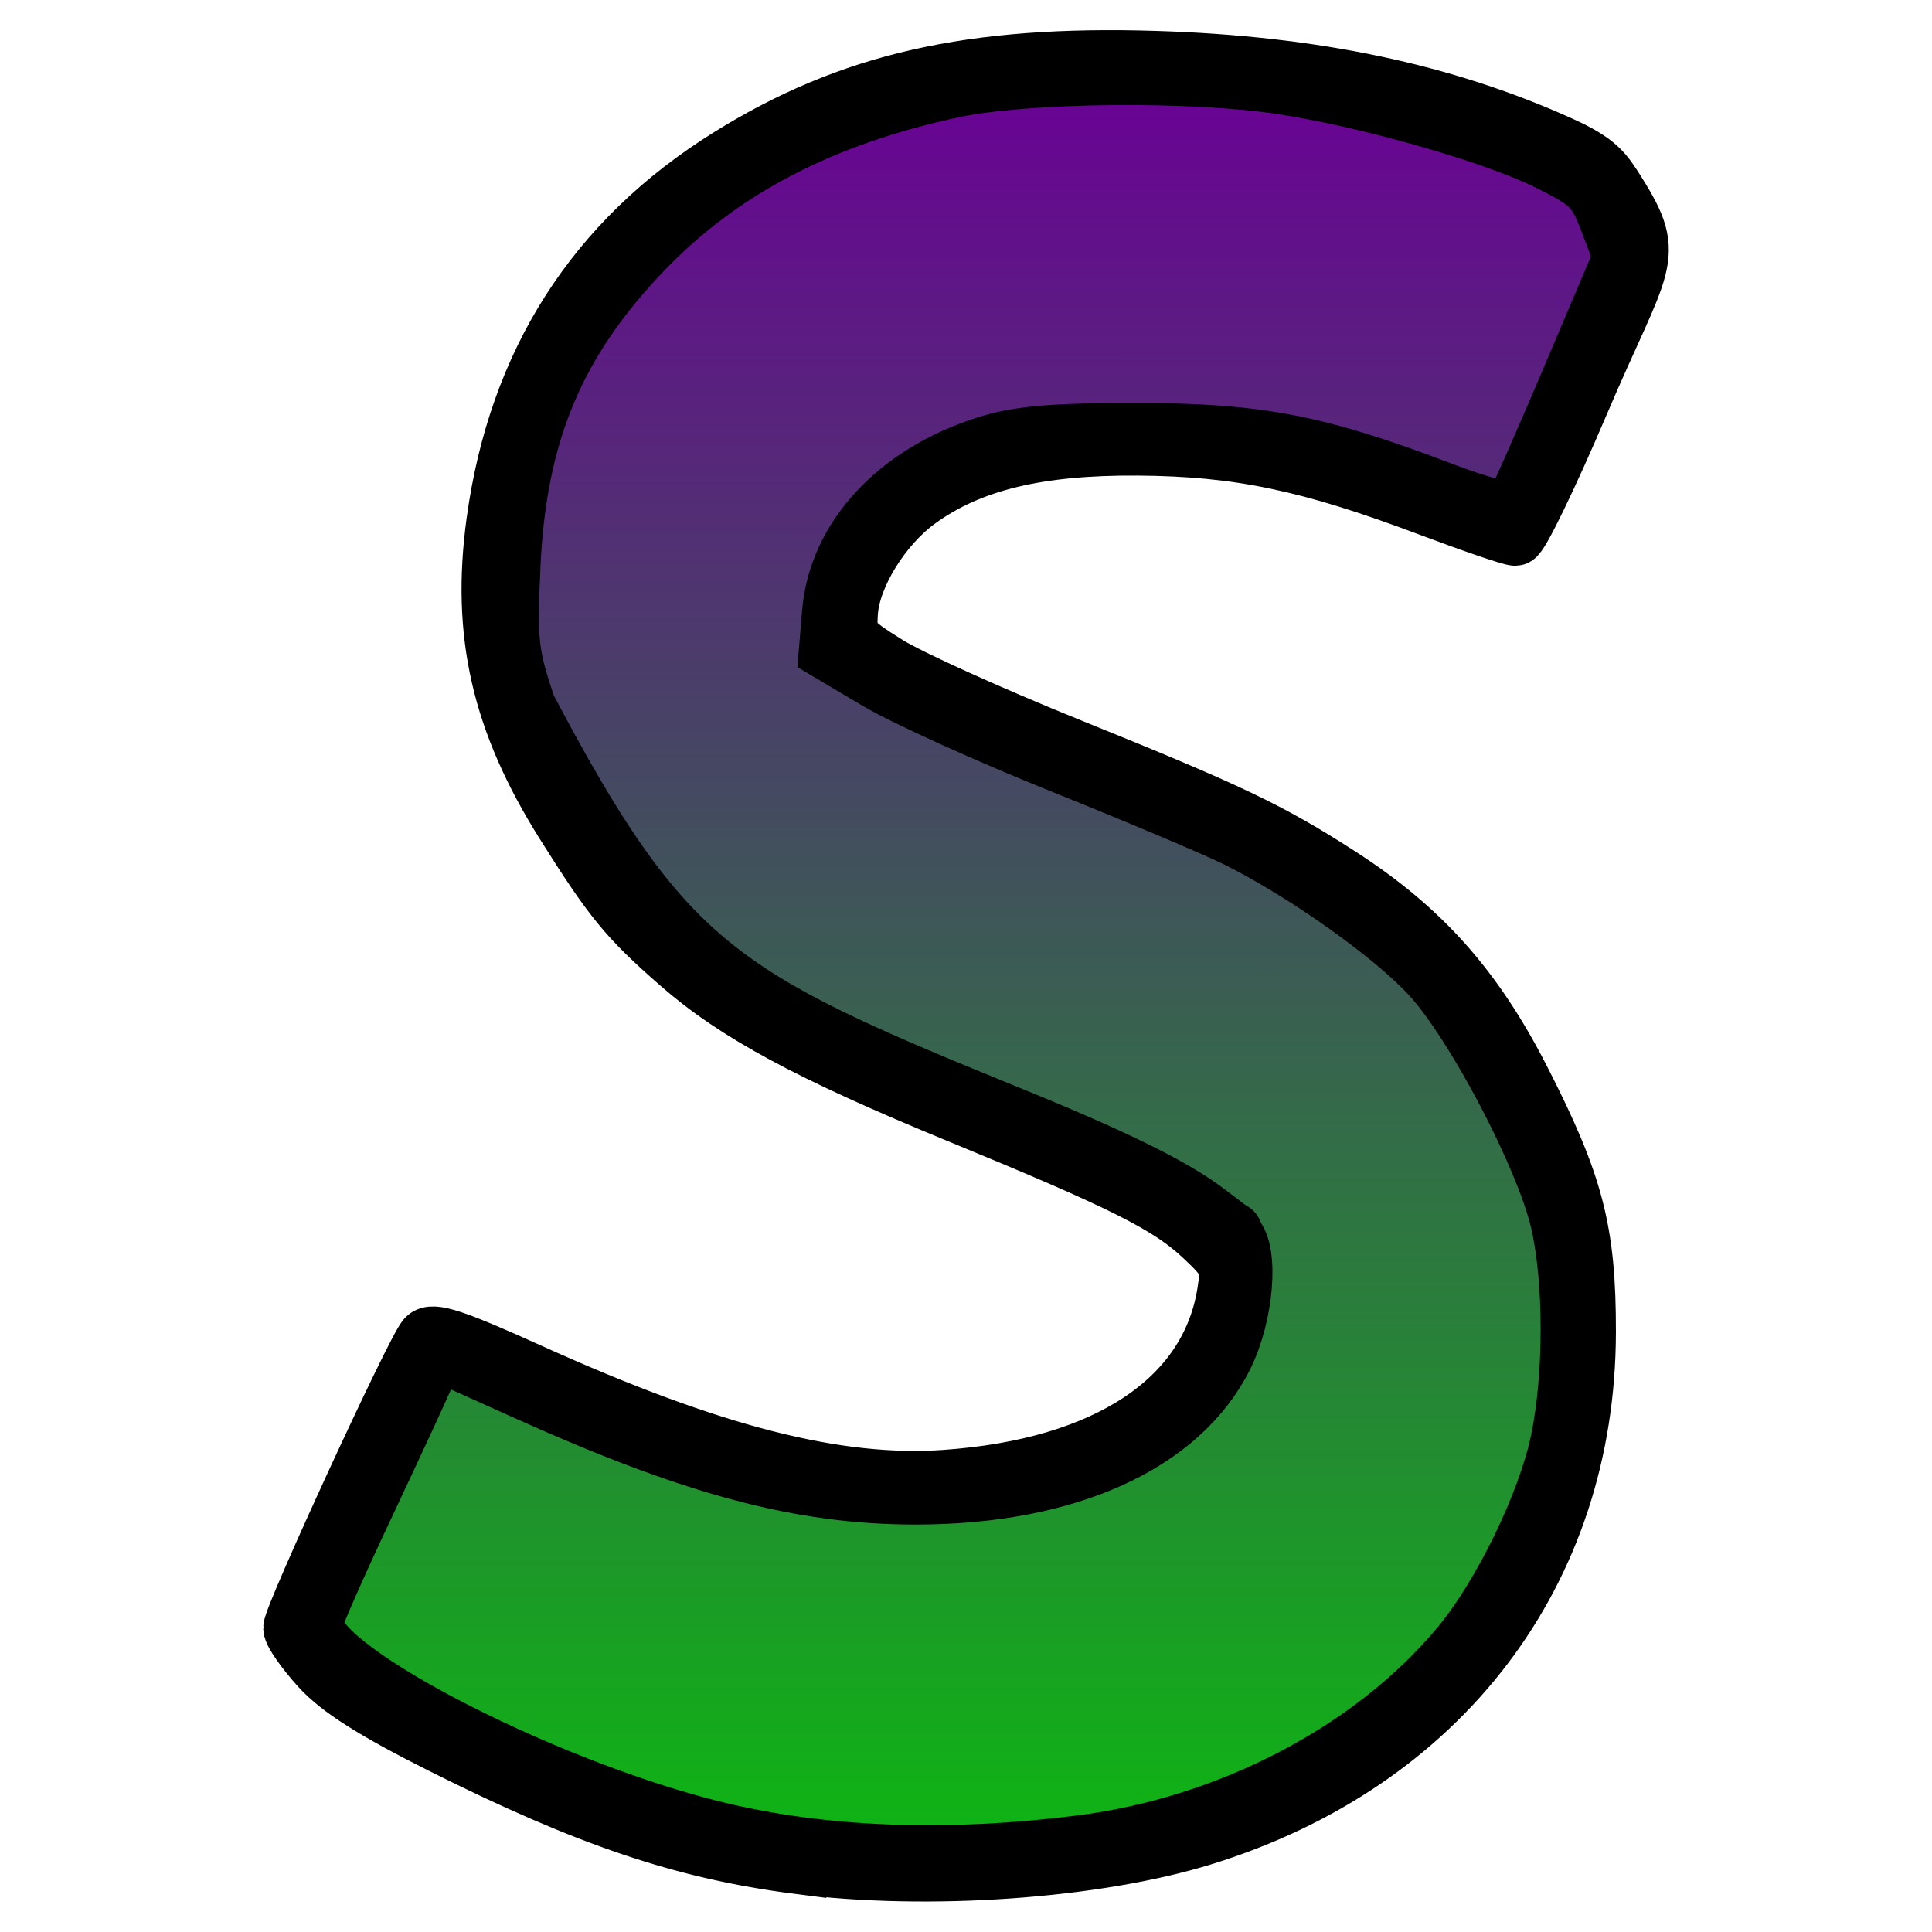 <?xml version="1.0" encoding="UTF-8" standalone="no"?>
<svg
   version="1.1"
   id="svg210"
   width="256"
   height="256"
   viewBox="0 0 256 256"
   sodipodi:docname="salomon.svg"
   inkscape:version="1.2.2 (b0a8486541, 2022-12-01)"
   inkscape:export-filename="newsalomon.png"
   inkscape:export-xdpi="30"
   inkscape:export-ydpi="30"
   xmlns:inkscape="http://www.inkscape.org/namespaces/inkscape"
   xmlns:sodipodi="http://sodipodi.sourceforge.net/DTD/sodipodi-0.dtd"
   xmlns:xlink="http://www.w3.org/1999/xlink"
   xmlns="http://www.w3.org/2000/svg"
   xmlns:svg="http://www.w3.org/2000/svg"
   xmlns:rdf="http://www.w3.org/1999/02/22-rdf-syntax-ns#"
   xmlns:cc="http://creativecommons.org/ns#"
   xmlns:dc="http://purl.org/dc/elements/1.1/">
  <defs
     id="defs214">
    <linearGradient
       inkscape:collect="always"
       id="linearGradient993">
      <stop
         style="stop-color:#0db712;stop-opacity:1;"
         offset="0"
         id="stop989" />
      <stop
         style="stop-color:#6a0096;stop-opacity:1;"
         offset="1"
         id="stop991" />
    </linearGradient>
    <filter
       y="-0.003"
       height="1.007"
       inkscape:menu-tooltip="Darkens the edge with an inner blur and adds a flexible glow"
       inkscape:menu="Shadows and Glows"
       inkscape:label="Dark and Glow"
       style="color-interpolation-filters:sRGB"
       id="filter286"
       x="-0.003"
       width="1.007">
      <feGaussianBlur
         stdDeviation="0.931"
         result="result6"
         id="feGaussianBlur276" />
      <feComposite
         result="result8"
         in="SourceGraphic"
         operator="atop"
         in2="result6"
         id="feComposite278" />
      <feComposite
         result="result9"
         operator="over"
         in2="SourceAlpha"
         in="result8"
         id="feComposite280" />
      <feColorMatrix
         values="1 0 0 0 0 0 1 0 0 0 0 0 1 0 0 0 0 0 1 0 "
         result="result10"
         id="feColorMatrix282" />
      <feBlend
         in="result10"
         mode="normal"
         in2="result6"
         id="feBlend284" />
    </filter>
    <linearGradient
       inkscape:collect="always"
       xlink:href="#linearGradient993"
       id="linearGradient995"
       x1="119.891"
       y1="757.619"
       x2="119.964"
       y2="7.764"
       gradientUnits="userSpaceOnUse"
       gradientTransform="translate(11.498,-5.318)" />
  </defs>
  <sodipodi:namedview
     pagecolor="#ffffff"
     bordercolor="#666666"
     borderopacity="1"
     objecttolerance="10"
     gridtolerance="10"
     guidetolerance="10"
     inkscape:pageopacity="0"
     inkscape:pageshadow="2"
     inkscape:window-width="1303"
     inkscape:window-height="1057"
     id="namedview212"
     showgrid="false"
     inkscape:zoom="1.5035012"
     inkscape:cx="172.26458"
     inkscape:cy="145.99257"
     inkscape:window-x="615"
     inkscape:window-y="21"
     inkscape:window-maximized="0"
     inkscape:current-layer="svg_salomon"
     inkscape:document-rotation="0"
     inkscape:showpageshadow="2"
     inkscape:pagecheckerboard="0"
     inkscape:deskcolor="#d1d1d1" />
  <g
     inkscape:groupmode="layer"
     inkscape:label="Image"
     id="svg_salomon"
     inkscape:highlight-color="#ffd139">
    <g
       id="salomon"
       inkscape:label="salomon"
       transform="matrix(0.318,0,0,0.318,0.794,0.789)">
      <g
         id="paths"
         transform="translate(-8.549,22.79)"
         inkscape:label="paths"
         style="opacity:1">
        <path
           style="fill:url(#linearGradient995);fill-opacity:1;stroke-width:3.027"
           d="m 355.276,749.472 c -12.672,-1.214 -33.782,-4.592 -46.911,-7.507 -13.13,-2.915 -35.429,-9.374 -49.555,-14.353 -14.126,-4.979 -44.088,-18.465 -66.583,-29.969 -29.195,-14.93 -43.724,-24.26 -50.768,-32.6 l -9.868,-11.684 27.315,-58.407 c 15.023,-32.124 27.947,-59.039 28.719,-59.812 0.773,-0.773 18.304,6.318 38.958,15.758 20.654,9.44 49.521,21.208 64.149,26.153 14.628,4.944 36.515,11.039 48.639,13.543 12.124,2.504 34.017,4.529 48.653,4.501 14.635,-0.03 35.83,-2.006 47.099,-4.394 11.269,-2.388 28.73,-8.734 38.803,-14.103 10.073,-5.369 23.649,-15.822 30.169,-23.23 6.521,-7.408 13.226,-18.402 14.901,-24.433 1.675,-6.03 3.053,-15.98 3.062,-22.111 0.015,-9.467 -1.921,-12.72 -12.846,-21.59 -7.074,-5.744 -21.034,-14.498 -31.022,-19.455 -9.988,-4.957 -35.864,-16.137 -57.504,-24.846 -21.64,-8.709 -51.719,-21.848 -66.844,-29.198 -15.125,-7.35 -34.071,-18.037 -42.104,-23.747 -8.032,-5.711 -21.845,-17.42 -30.694,-26.021 -8.849,-8.601 -23.755,-27.786 -33.124,-42.635 -9.369,-14.849 -19.807,-34.111 -23.194,-42.806 -4.268,-10.955 -6.608,-25.699 -7.62,-48.022 -1.067,-23.538 -0.101,-38.327 3.591,-54.92 2.778,-12.489 10.24,-33.403 16.581,-46.477 6.341,-13.073 16.309,-29.465 22.151,-36.427 5.842,-6.962 18.43,-19.49 27.974,-27.841 9.543,-8.351 29.188,-21.297 43.656,-28.769 14.467,-7.472 36.463,-16.401 48.878,-19.841 12.416,-3.441 37.131,-7.874 54.924,-9.853 24.672,-2.743 41.952,-2.773 72.807,-0.125 22.251,1.91 52.641,6.205 67.533,9.544 14.892,3.34 36.61,9.369 48.262,13.399 11.652,4.03 27.144,9.748 34.427,12.707 11.29,4.587 14.301,7.775 20.429,21.631 3.953,8.939 7.187,17.863 7.187,19.831 0,1.969 -10.377,28.147 -23.06,58.174 -12.683,30.027 -23.322,54.906 -23.642,55.286 -0.32,0.38 -12.756,-4.114 -27.634,-9.988 -14.878,-5.874 -39.99,-14.122 -55.804,-18.329 -19.726,-5.249 -40.153,-8.154 -65.07,-9.255 -27.33,-1.208 -41.39,-0.407 -56.812,3.233 -11.271,2.661 -25.874,7.583 -32.451,10.938 -6.577,3.355 -16.59,10.168 -22.252,15.139 -5.662,4.971 -13.27,15.954 -16.906,24.407 -3.636,8.452 -6.191,19.52 -5.679,24.596 0.779,7.707 4.056,11.113 19.884,20.662 10.423,6.289 40.386,19.936 66.583,30.326 26.197,10.39 62.736,26.249 81.198,35.243 19.986,9.736 43.458,24.265 58.015,35.913 13.447,10.759 29.274,26.135 35.172,34.169 5.898,8.034 16.875,27.434 24.394,43.111 7.519,15.677 15.742,36.621 18.274,46.542 2.553,10.004 4.604,31.021 4.604,47.184 0,19.141 -2.077,37.362 -6.051,53.085 -3.328,13.167 -10.761,33.473 -16.519,45.125 -5.757,11.652 -16.313,28.245 -23.458,36.874 -7.144,8.629 -21.495,22.511 -31.891,30.849 -10.396,8.338 -28.782,19.974 -40.858,25.856 -12.076,5.882 -33.572,14 -47.77,18.04 -14.197,4.039 -40.651,8.838 -58.786,10.663 -18.135,1.825 -39.206,3.128 -46.824,2.895 -7.618,-0.233 -24.218,-1.416 -36.89,-2.63 z"
           id="path_filling"
           inkscape:highlight-color="#03c05c"
           inkscape:label="filling" />
        <path
           style="opacity:1;fill:#000000;fill-opacity:1;stroke:#000000;stroke-width:24;stroke-miterlimit:4;stroke-dasharray:none;stroke-opacity:1"
           d="m 338.375,751.921 c -47.373,-6.084 -87.479,-19.607 -147.816,-49.842 -28.611,-14.337 -43.268,-23.633 -51.362,-32.574 -6.229,-6.882 -11.381,-14.259 -11.449,-16.395 -0.15,-4.696 50.951,-115.601 55.735,-120.962 2.653,-2.973 11.881,0.063 43.044,14.163 75.599,34.206 128.193,47.708 173.484,44.536 67.054,-4.695 109.731,-32.956 116.832,-77.366 1.844,-11.534 1.18,-13.172 -9.364,-23.117 -14.336,-13.521 -32.86,-22.838 -101.646,-51.129 -62.609,-25.75 -93.134,-42.201 -116.928,-63.016 -21.501,-18.809 -27.811,-26.514 -47.845,-58.425 -26.595,-42.36 -35.009,-79.18 -28.685,-125.525 C 221.464,125.658 253.962,74.866 309.735,40.104 360.123,8.698 410.767,-2.819 487.779,-0.388 553.427,1.685 607.703,13.117 656.36,35.122 c 15.601,7.055 18.129,11.214 23.698,20.094 17.145,27.339 9.986,27.538 -15.478,87.381 -13.078,30.734 -25.278,55.879 -27.111,55.879 -1.833,0 -17.823,-5.46 -35.533,-12.134 -50.481,-19.023 -79.749,-25.14 -121.723,-25.439 -41.719,-0.297 -69.88,6.541 -91.532,22.225 -15.087,10.929 -27.842,31.671 -28.814,46.856 -0.673,10.511 0.255,11.768 15.931,21.572 9.155,5.726 43.288,21.168 75.851,34.316 66.804,26.974 83.45,34.911 112.535,53.657 34.352,22.14 56.198,46.637 75.846,85.048 22.35,43.694 27.42,63.22 27.342,105.301 -0.185,99.947 -60.64,179.391 -159.921,210.156 -44.935,13.924 -114.903,18.843 -169.077,11.886 z m 117.932,-8.8 c 62.107,-7.838 121.612,-38.961 157.969,-82.621 17.379,-20.87 36.033,-59.197 41.478,-85.223 5.71,-27.289 5.672,-67.446 -0.086,-91.873 -6.362,-26.988 -35.174,-81.876 -53.511,-101.939 -15.505,-16.965 -52.03,-42.938 -80.233,-57.055 -8.687,-4.348 -41.373,-18.175 -72.636,-30.727 -31.263,-12.552 -66.191,-28.366 -77.618,-35.143 l -20.776,-12.322 1.341,-16.17 c 2.616,-31.545 27.786,-58.491 65.56,-70.187 13.035,-4.036 27.652,-5.254 62.419,-5.202 50.415,0.076 75.072,4.861 126.849,24.62 14.855,5.669 27.932,9.243 29.06,7.942 1.127,-1.301 11.891,-25.554 23.918,-53.895 l 21.868,-51.529 -5.733,-15.054 c -5.21,-13.681 -7.508,-15.938 -25.185,-24.744 -22.239,-11.078 -74.681,-26.077 -110.247,-31.53 -38.014,-5.829 -107.265,-5.134 -137.659,1.382 -54.584,11.702 -96.331,33.47 -128.675,67.096 -36.65,38.103 -52.691,76.386 -55.155,131.635 -1.425,31.965 -0.896,36.752 6.486,58.663 56.889,107.942 80.246,120.789 197.866,168.734 45.63,18.473 70.969,30.856 85.187,41.631 l 10.422,7.899 c 0.796,-0.197 1.264,1.299 1.249,2.119 6.543,6.543 4.308,33.169 -4.221,50.284 -18.286,36.695 -65.626,58.066 -128.626,58.066 -47.95,0 -92.402,-11.885 -162.601,-43.475 l -37.287,-16.779 -4.103,9.698 c -2.257,5.334 -13.732,30.127 -25.499,55.096 -11.768,24.969 -21.346,46.76 -21.284,48.424 0.761,20.548 102.57,72.044 173.62,87.818 43.294,9.612 92.568,11.086 145.843,4.363 z"
           id="path_frame"
           sodipodi:nodetypes="ssssscssssssssssssssssssssssssssscsssscsssssscssssssccsccssscssssss"
           inkscape:label="frame"
           inkscape:highlight-color="#3e9efc" />
      </g>
    </g>
  </g>
</svg>
